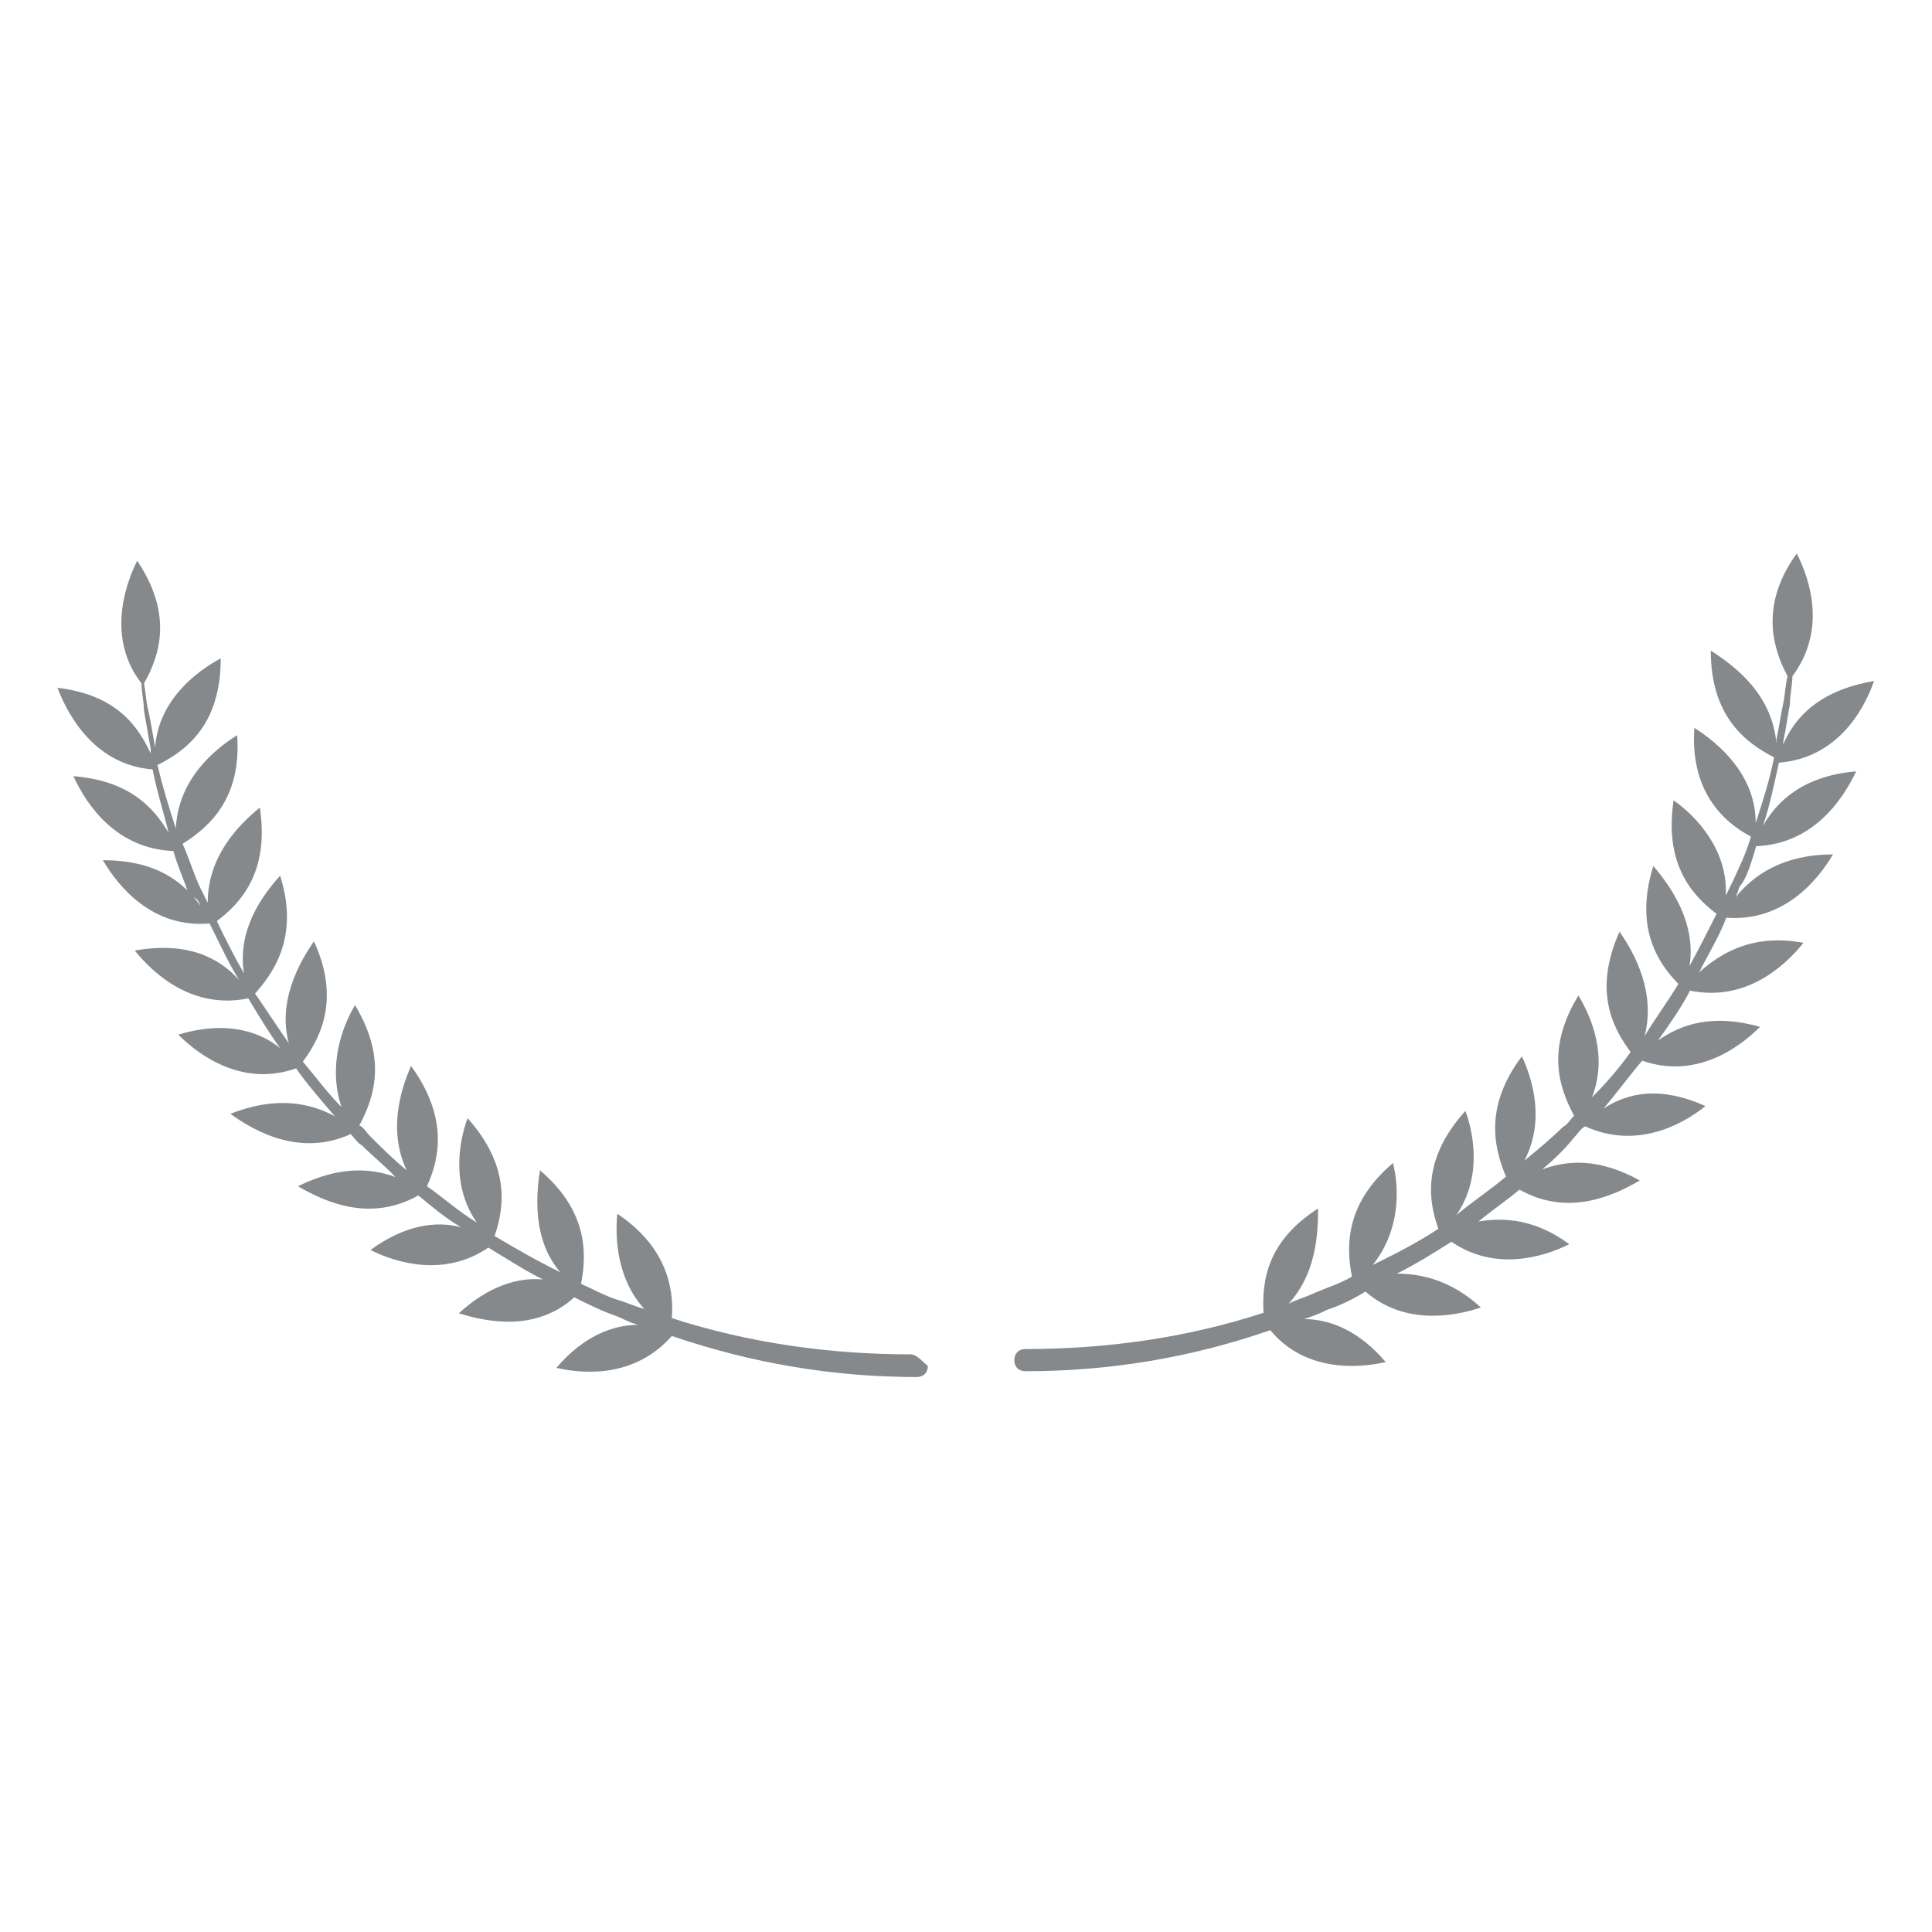 <?xml version="1.0" encoding="utf-8"?>
<!-- Generator: Adobe Illustrator 24.0.2, SVG Export Plug-In . SVG Version: 6.00 Build 0)  -->
<svg version="1.1" id="Слой_1" xmlns="http://www.w3.org/2000/svg" xmlns:xlink="http://www.w3.org/1999/xlink" x="0px" y="0px"
	 viewBox="0 0 400 400" style="enable-background:new 0 0 400 400;" xml:space="preserve">
<style type="text/css">
	.st0{fill:#86898C;}
</style>
<path class="st0" d="M188.4,280.4c-16.4,0-33.3-2.3-49.3-7.5c0.5-6.6-1.4-15-11.3-21.6c-0.5,5.2,0,13.6,5.6,19.7
	c-1.9-0.5-3.8-1.4-5.6-1.9c-2.8-0.9-5.2-2.3-7.5-3.3c1.4-7,0.9-15.5-8.5-23.5c-0.9,5.6-1.4,14.6,4.2,21.1c-4.7-2.3-8.9-4.7-13.6-7.5
	c2.3-6.6,2.8-15-5.6-24.4c-1.9,5.2-3.3,14.1,1.9,21.6c-3.8-2.3-7-5.2-10.3-7.5c2.8-6.1,4.2-14.6-3.3-24.9
	c-2.3,5.2-4.7,13.6-0.9,21.6c-2.8-2.3-5.2-4.7-7.5-7c-0.9-0.9-1.4-1.9-2.3-2.3c3.3-6.1,5.6-14.1-0.9-24.9
	c-2.8,4.7-5.6,12.7-2.8,21.1c-2.8-2.8-5.2-6.1-8-9.4c4.2-5.6,7.5-13.6,2.3-24.9c-3.3,4.7-7.5,12.7-5.2,21.1c-2.3-3.3-4.7-7-7-10.3
	c4.7-5.2,8.9-12.7,5.2-24.4c-3.8,4.2-8.9,11.3-7.5,20.2c-1.9-3.3-3.8-7-5.6-10.8c5.6-4.2,10.8-10.8,8.9-23.5
	c-4.7,3.8-10.8,10.3-10.8,19.7c-0.5-0.9-0.9-1.9-1.4-2.8c-1.4-2.8-2.3-6.1-3.8-9.4c6.1-3.8,12.2-9.9,11.3-22.5
	c-5.2,3.3-12.2,9.4-12.7,19.3c-1.4-4.2-2.8-8.9-3.8-13.1c6.6-3.3,13.1-8.9,13.1-22.1c-5.2,2.8-13.1,8.9-13.6,18.8v-0.5
	c-0.5-2.8-0.9-5.2-1.4-7.5c-0.5-1.9-0.5-3.8-0.9-5.6c3.8-6.6,5.6-15-1.4-25.4c-2.8,5.6-6.1,16.4,0.9,25.4c0,1.9,0.5,3.8,0.5,5.6
	c0.5,2.8,0.9,5.2,1.4,8c0,0.5,0,0.5,0,0.9c-2.8-6.1-7.5-12.2-19.3-13.6c2.3,6.1,8,16,19.7,16.9c0.9,4.7,2.3,8.9,3.3,13.1
	c-3.3-5.6-8.5-10.8-19.7-11.7c2.8,6.1,8.9,15,20.7,15.5c0.9,3.3,2.3,6.1,3.3,9.4c1.4,0,1.9,0.9,2.3,1.9c-3.8-5.2-9.4-9.4-20.2-9.4
	c3.3,5.6,10.3,14.1,22.1,13.1c1.9,3.8,3.8,8,6.1,11.7c-4.2-4.7-10.8-8-21.6-6.1c4.2,5.2,12.2,12.2,23.5,9.9c2.3,3.8,4.2,7,6.6,10.3
	c-4.7-3.8-11.7-5.6-21.1-2.8c4.7,4.7,13.6,10.8,24.4,7c2.3,3.3,5.2,6.6,8,9.9c-5.2-2.8-12.2-4.2-21.6-0.5c5.2,3.8,14.6,8.9,24.9,4.2
	c0.9,0.9,1.4,1.9,2.3,2.3c2.3,2.3,4.7,4.2,7,6.6c-5.2-1.9-11.7-2.3-20.2,1.9c5.6,3.3,15,7.5,24.9,1.9c2.8,2.3,5.6,4.7,8.9,6.6
	c-5.2-1.4-11.7-0.5-18.8,4.7c5.6,2.8,15.5,5.6,24.4-0.5c3.8,2.3,7.5,4.7,11.3,6.6c-5.2-0.5-11.3,1.4-17.4,7c6.1,1.9,16,3.8,23.9-3.3
	c2.8,1.4,5.6,2.8,8.5,3.8c1.4,0.5,2.8,1.4,4.7,1.9c-5.2,0-11.3,2.3-16.9,8.9c6.1,1.4,16.4,1.9,23.9-6.6c16.4,5.6,33.3,8.5,50.7,8.5
	c1.4,0,2.3-0.9,2.3-2.3C190.8,281.8,189.9,280.4,188.4,280.4z"/>
<path class="st0" d="M363.6,175.2c11.7-0.5,17.8-9.4,20.7-15.5c-10.8,0.9-16.4,6.1-19.3,11.3c1.4-4.2,2.3-8.5,3.3-13.1
	c11.7-0.9,17.4-10.3,19.7-16.9c-11.3,1.9-16.4,7.5-18.8,13.1v-0.5c0.5-2.3,0.9-5.2,1.4-8c0-1.9,0.5-3.8,0.5-5.6
	c7-9.4,3.8-19.7,0.9-25.4c-7.5,10.3-5.2,19.3-1.9,25.4c-0.5,1.9-0.5,3.8-0.9,5.6c-0.5,2.3-0.9,5.2-1.4,7.5c0,0.5,0,0.5,0,0.9
	c-0.9-10.3-8.5-16-13.6-19.3c0,13.1,6.6,18.8,13.1,22.1c-0.9,4.7-2.3,8.9-3.8,13.6c0-9.9-7.5-16.4-12.7-19.7
	c-0.9,12.7,5.6,19.3,11.7,22.5c-0.9,3.3-2.3,6.1-3.8,9.4c-0.5,0.9-0.9,1.9-1.4,2.8c0.5-9.4-6.1-16.4-10.8-19.7
	c-1.9,12.7,3.3,19.3,8.9,23.5c-1.9,3.8-3.8,7.5-5.6,10.8c1.4-8.9-3.8-16.4-7.5-20.7c-3.8,12.2,0.5,19.7,5.2,24.4
	c-2.3,3.8-4.7,7-7,10.8c2.3-8.9-1.9-16.9-5.2-21.6c-5.2,11.7-1.9,19.3,2.3,24.9c-2.3,3.3-5.2,6.6-8,9.4c3.3-8.5,0-16.4-2.8-21.1
	c-6.6,10.8-4.2,18.8-0.9,24.9c-0.9,0.9-1.4,1.9-2.3,2.3c-2.3,2.3-5.2,4.7-8,7c4.2-8,1.9-16.4-0.5-21.6c-7.5,9.9-6.1,18.3-3.3,24.9
	c-3.3,2.8-7,5.2-10.3,8c5.2-7.5,3.8-16.4,1.9-21.6c-8.5,9.4-8,17.8-5.6,24.4c-4.2,2.8-8.9,5.2-13.6,7.5c5.6-7,5.6-15.5,4.2-21.1
	c-9.4,8-9.9,16.4-8.5,23.5c-2.3,1.4-5.2,2.3-7.5,3.3c-1.9,0.9-3.8,1.4-5.6,2.3c5.6-6.1,6.1-14.1,6.1-19.7
	c-10.3,6.6-11.7,14.6-11.3,21.6c-16,5.2-32.4,7.5-49.3,7.5c-1.4,0-2.3,0.9-2.3,2.3c0,1.4,0.9,2.3,2.3,2.3c17.4,0,34.3-2.8,50.7-8.5
	c7,8.5,17.8,8,23.9,6.6c-5.6-6.6-11.7-8.9-16.9-8.9c1.4-0.5,2.8-0.9,4.7-1.9c2.8-0.9,5.6-2.3,8-3.8c8,7,18.3,5.2,23.9,3.3
	c-6.1-5.6-12.2-7-17.4-7c3.8-1.9,7.5-4.2,11.3-6.6c8.9,6.1,18.8,3.3,24.4,0.5c-7-5.2-13.6-5.6-18.8-4.7c2.8-2.3,5.6-4.2,8.5-6.6
	c9.9,5.6,19.3,1.4,24.9-1.9c-8.5-4.7-15-4.2-20.2-2.3c2.3-1.9,4.7-4.2,6.6-6.6c0.9-0.9,1.4-1.9,2.3-2.3c10.3,4.7,19.7,0,24.9-4.2
	c-9.4-4.2-16-2.8-21.1,0.5c2.8-3.3,5.2-6.6,8-9.9c10.8,3.8,19.7-2.3,24.4-7c-9.9-2.8-16.4-0.5-21.1,2.8c2.3-3.3,4.7-6.6,6.6-10.3
	c11.3,2.3,19.3-4.7,23.5-9.9c-10.3-1.9-16.9,1.9-21.6,6.1c1.9-3.8,4.2-7.5,5.6-11.3c11.7,0.9,18.8-7.5,22.1-13.1
	c-10.3,0-16.4,4.2-20.2,8.9c0.5-0.9,0.5-1.4,0.9-2.3C361.7,181.8,362.6,178.5,363.6,175.2z"/>
</svg>
